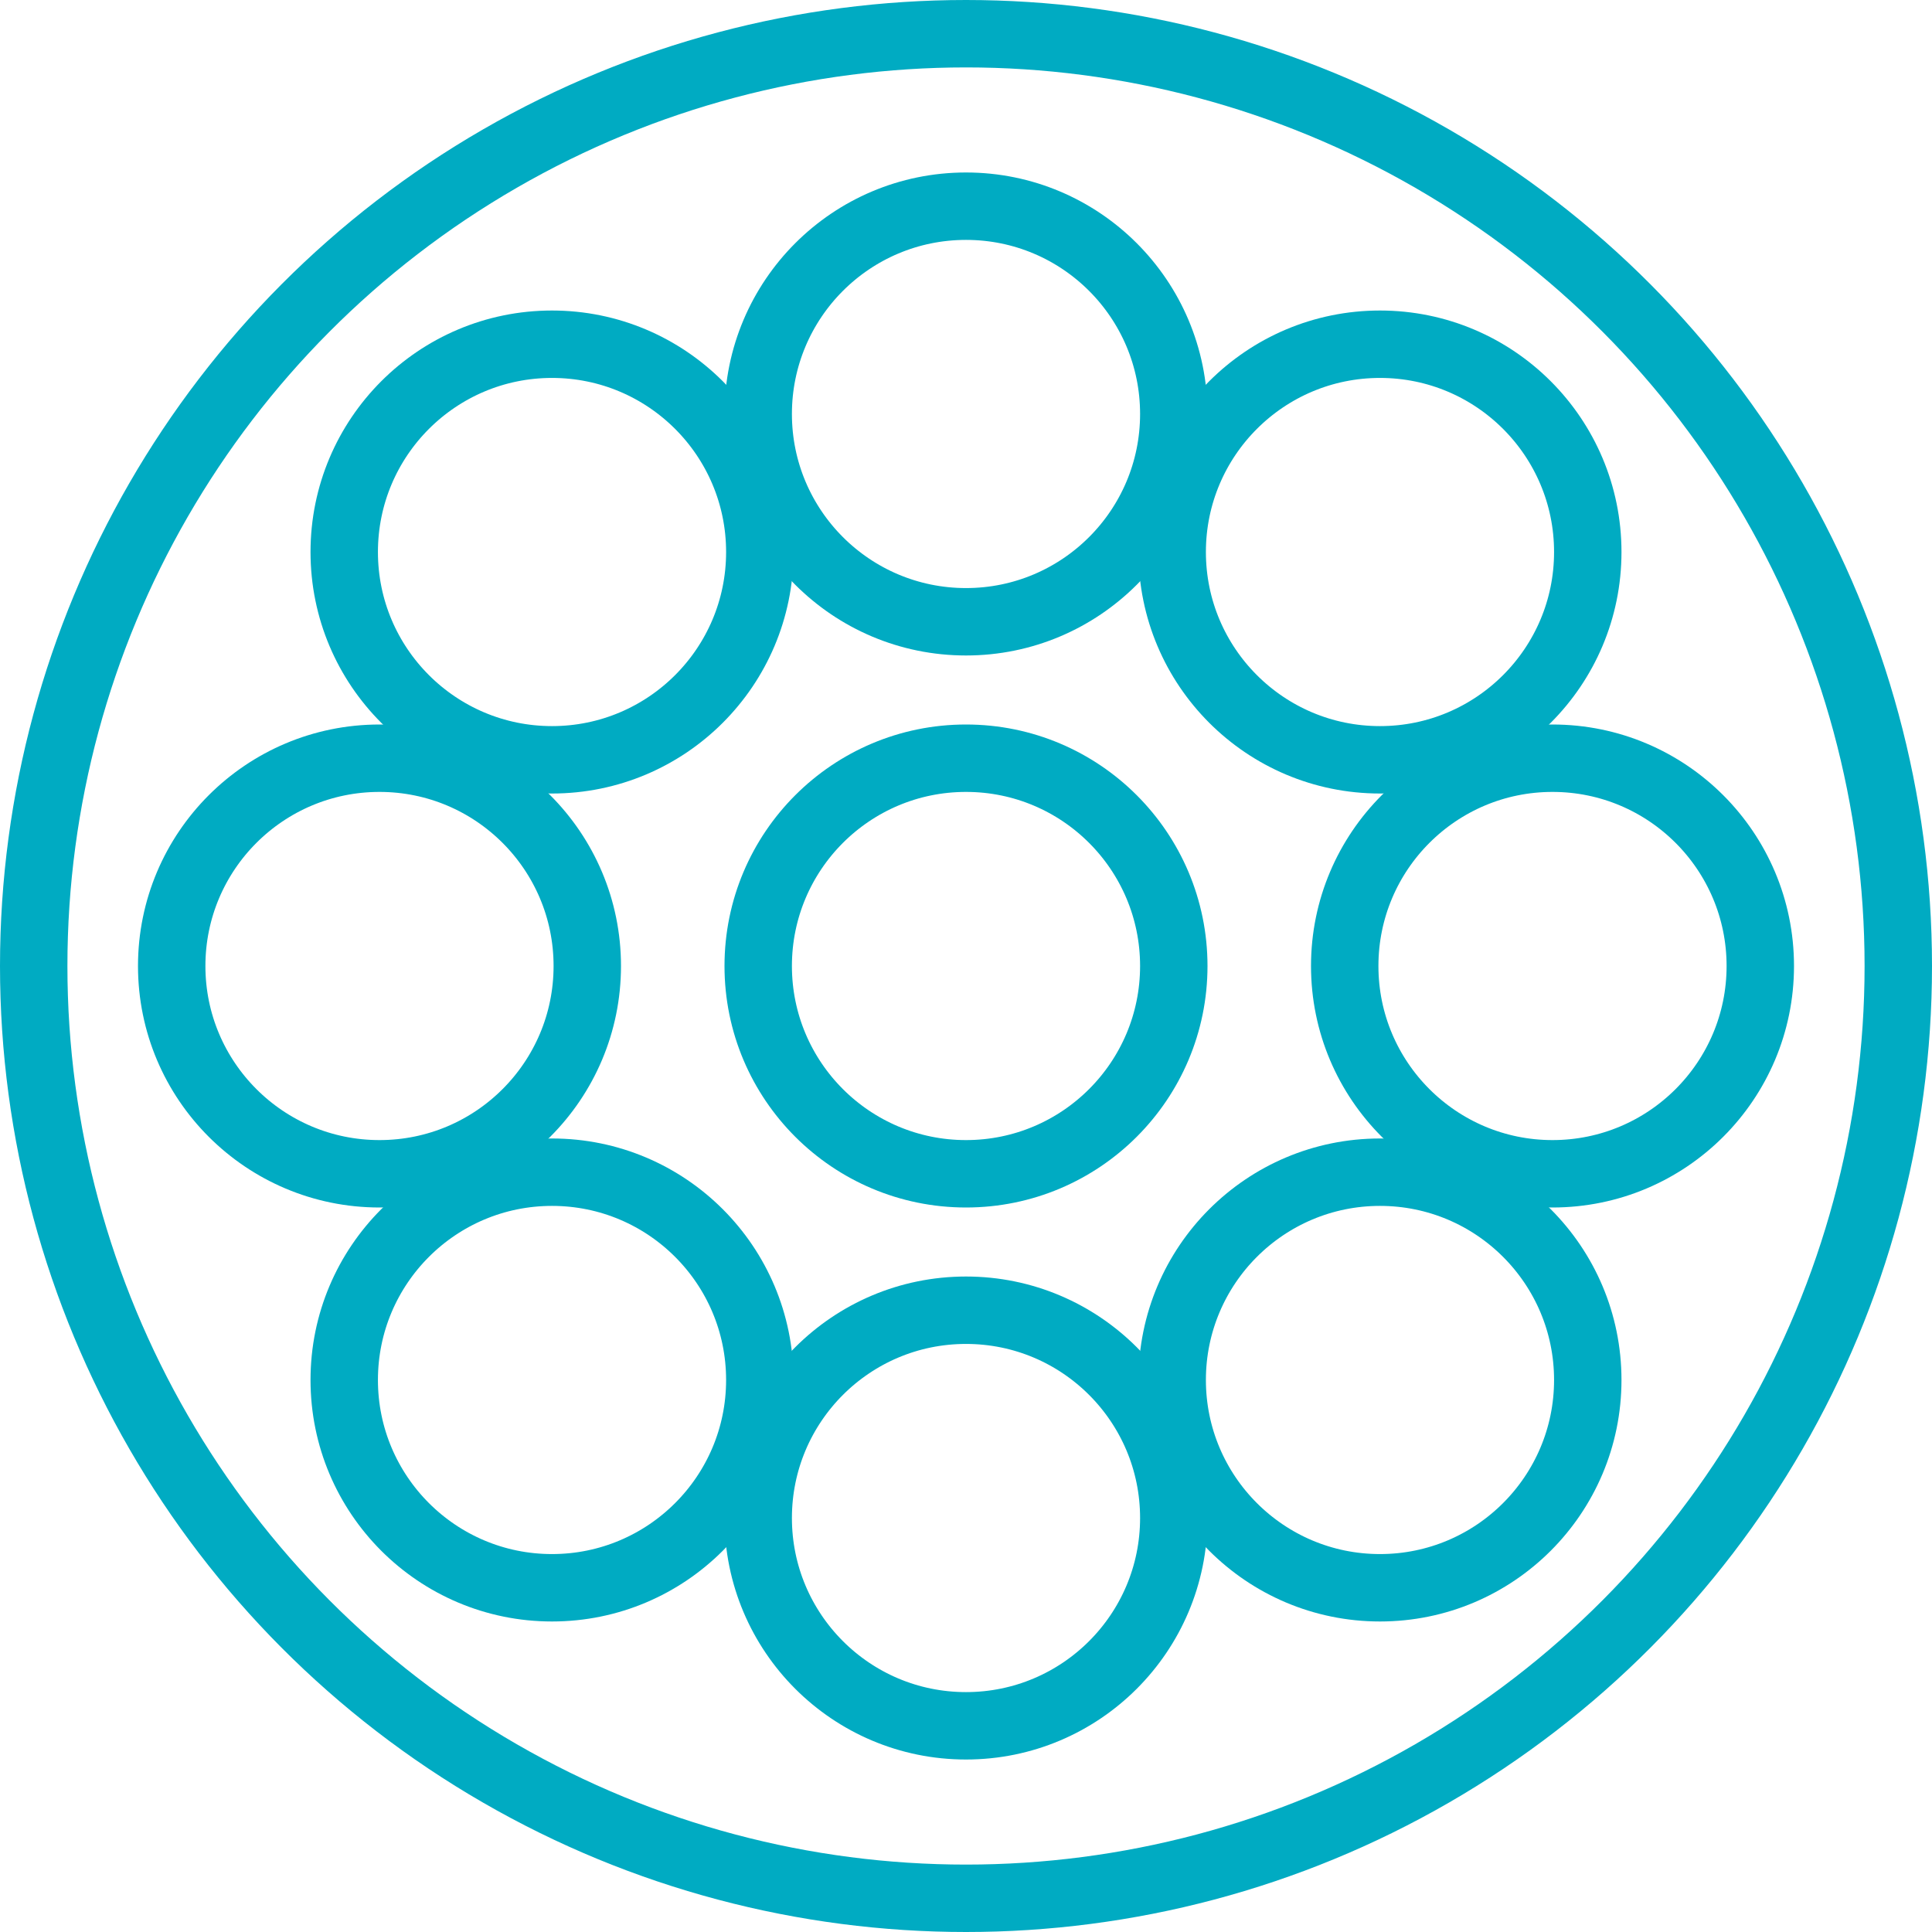 <svg width="47" height="47" viewBox="0 0 47 47" fill="none" xmlns="http://www.w3.org/2000/svg">
<circle cx="23.5" cy="23.5" r="22.68" stroke="#00ABC2" stroke-width="1.64"/>
<circle cx="23.5" cy="23.5" r="5.055" stroke="#00ABC2" stroke-width="1.64"/>
<circle cx="37.768" cy="23.5" r="5.055" stroke="#00ABC2" stroke-width="1.64"/>
<circle cx="9.232" cy="23.5" r="5.055" stroke="#00ABC2" stroke-width="1.64"/>
<circle cx="23.5" cy="10.071" r="5.055" stroke="#00ABC2" stroke-width="1.64"/>
<path d="M28.555 36.929C28.555 39.721 26.292 41.984 23.5 41.984C20.708 41.984 18.445 39.721 18.445 36.929C18.445 34.137 20.708 31.874 23.5 31.874C26.292 31.874 28.555 34.137 28.555 36.929Z" stroke="#00ABC2" stroke-width="1.64"/>
<path d="M18.484 33.571C18.484 36.363 16.221 38.626 13.429 38.626C10.637 38.626 8.374 36.363 8.374 33.571C8.374 30.779 10.637 28.516 13.429 28.516C16.221 28.516 18.484 30.779 18.484 33.571Z" stroke="#00ABC2" stroke-width="1.64"/>
<circle cx="33.571" cy="33.571" r="5.055" stroke="#00ABC2" stroke-width="1.64"/>
<path d="M38.626 13.429C38.626 16.221 36.363 18.484 33.571 18.484C30.779 18.484 28.516 16.221 28.516 13.429C28.516 10.637 30.779 8.374 33.571 8.374C36.363 8.374 38.626 10.637 38.626 13.429Z" stroke="#00ABC2" stroke-width="1.64"/>
<circle cx="13.429" cy="13.429" r="5.055" stroke="#00ABC2" stroke-width="1.64"/>
</svg>
